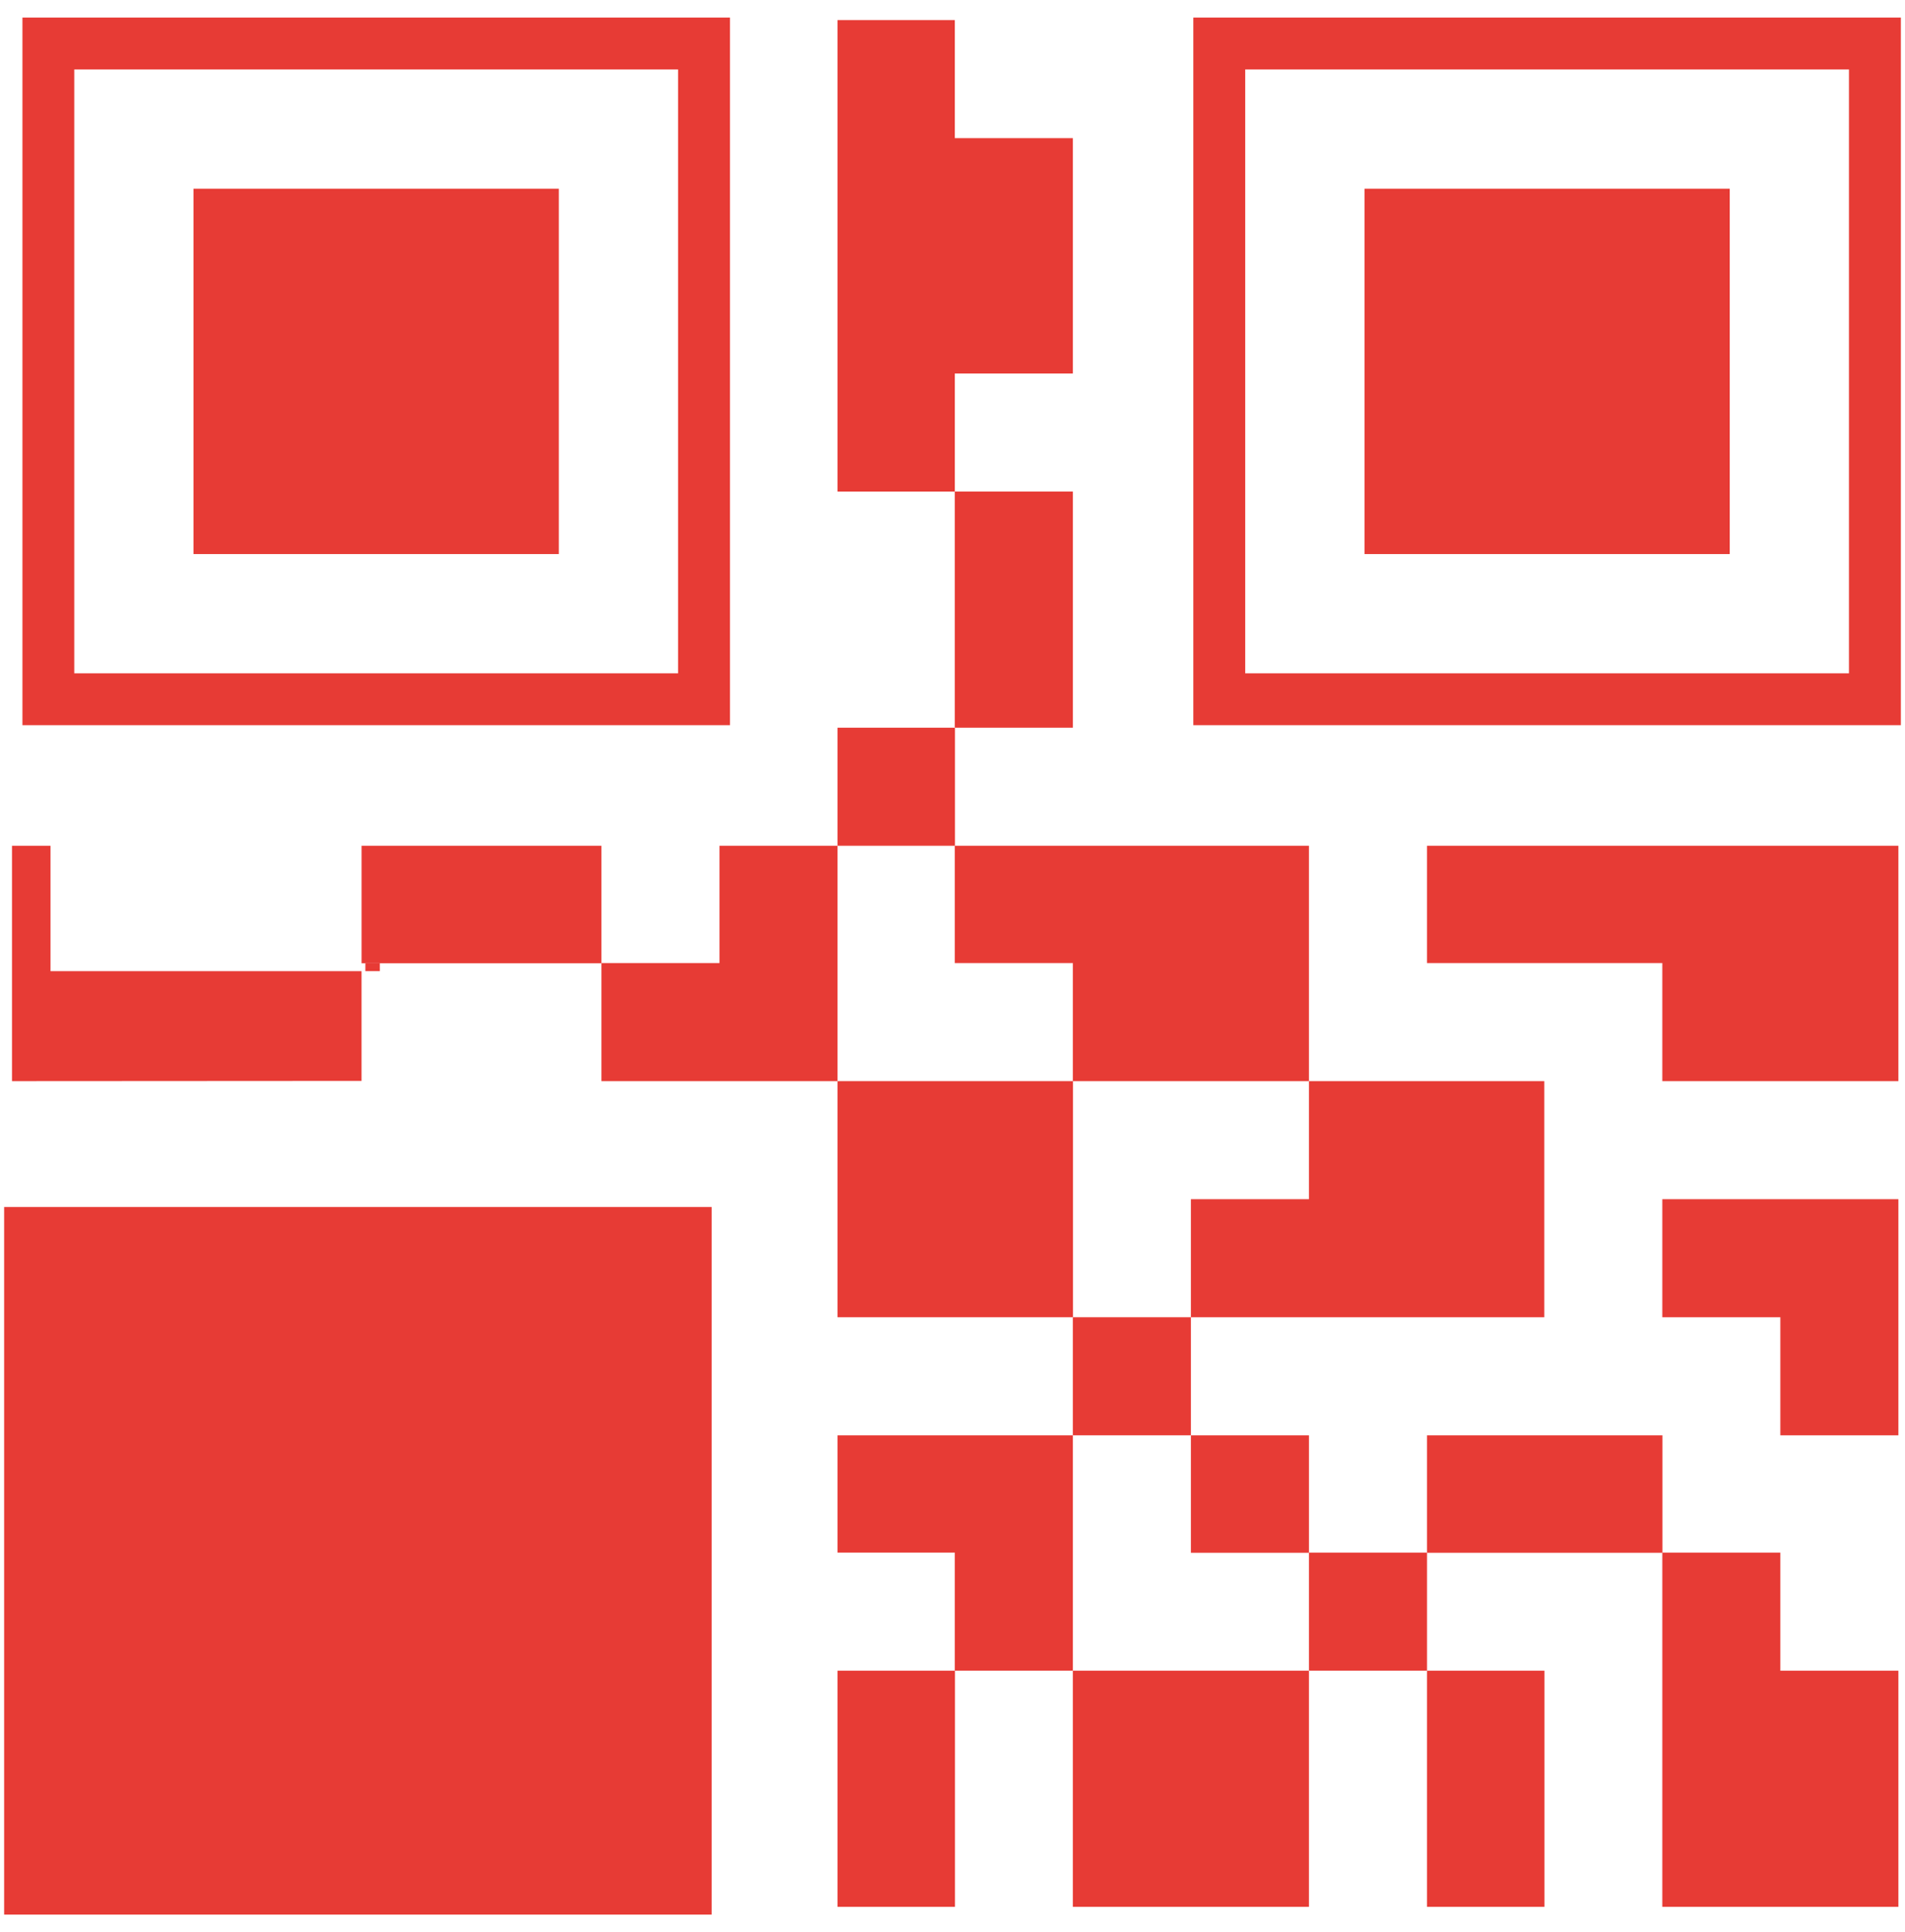 <?xml version="1.0" encoding="utf-8"?>
<!-- Generator: Adobe Illustrator 16.0.0, SVG Export Plug-In . SVG Version: 6.00 Build 0)  -->
<!DOCTYPE svg PUBLIC "-//W3C//DTD SVG 1.1//EN" "http://www.w3.org/Graphics/SVG/1.1/DTD/svg11.dtd">
<svg version="1.1" id="Capa_1" xmlns="http://www.w3.org/2000/svg" xmlns:xlink="http://www.w3.org/1999/xlink" x="0px" y="0px"
	 width="181.212px" height="183.767px" viewBox="0 0 181.212 183.767" enable-background="new 0 0 181.212 183.767"
	 xml:space="preserve">
<rect x="129.795" y="17.947" fill="#E73B35" width="34.746" height="34.748"/>
<rect x="79.668" y="102.824" fill="#E73B35" width="22.4" height="22.457"/>
<polygon fill="#E73B35" points="102.055,136.511 79.668,136.511 79.668,147.667 90.826,147.667 90.826,158.896 102.055,158.896 
	102.055,147.667 "/>
<polygon fill="#E73B35" points="68.44,80.438 68.44,91.596 57.211,91.596 57.211,102.826 79.668,102.826 79.668,80.438 "/>
<rect x="90.826" y="46.753" fill="#E73B35" width="11.23" height="22.457"/>
<polygon fill="#E73B35" points="102.055,91.596 102.055,102.826 124.512,102.826 124.512,80.438 90.826,80.438 90.826,91.596 "/>
<rect x="79.668" y="69.21" fill="#E73B35" width="11.174" height="11.228"/>
<polyline fill="#E73B35" points="102.055,181.353 102.055,158.896 124.512,158.896 124.512,181.353 "/>
<polyline fill="#E73B35" points="79.668,181.353 79.668,158.896 90.842,158.896 90.842,181.353 "/>
<rect x="102.055" y="125.28" fill="#E73B35" width="11.229" height="11.23"/>
<polygon fill="#E73B35" points="102.055,35.526 102.055,13.139 90.826,13.139 90.826,1.911 79.668,1.911 79.668,46.754 
	90.826,46.754 90.826,35.526 "/>
<polyline fill="#E73B35" points="135.74,181.353 135.74,158.896 146.912,158.896 146.912,181.353 "/>
<rect x="135.74" y="136.511" fill="#E73B35" width="22.4" height="11.172"/>
<rect x="124.512" y="147.667" fill="#E73B35" width="11.229" height="11.229"/>
<rect x="113.283" y="136.511" fill="#E73B35" width="11.23" height="11.172"/>
<polygon fill="#E73B35" points="158.127,114.053 158.127,125.282 169.355,125.282 169.355,136.511 180.584,136.511 180.584,114.053 
	169.355,114.053 "/>
<polyline fill="#E73B35" points="180.584,181.353 180.584,158.896 169.355,158.896 169.355,147.667 158.127,147.667 
	158.127,181.353 "/>
<polygon fill="#E73B35" points="113.283,114.053 113.283,125.282 146.898,125.282 146.898,102.825 124.512,102.825 124.512,114.053 
	"/>
<polygon fill="#E73B35" points="135.74,80.438 135.74,91.596 158.127,91.596 158.127,102.826 180.584,102.826 180.584,80.438 
	158.127,80.438 "/>
<path fill="#E73B35" d="M113.518,68.971h67.301V1.672h-67.301V68.971z M175.883,64.038h-57.432V6.605h57.432V64.038z"/>
<rect x="18.41" y="17.947" fill="#E73B35" width="34.747" height="34.748"/>
<path fill="#E73B35" d="M2.134,68.971h67.301V1.672H2.134V68.971z M64.5,64.038H7.067V6.605H64.5V64.038z"/>
<rect x="16.67" y="131.071" fill="#E73B35" width="34.747" height="34.746"/>
<polyline fill="#E73B35" points="67.693,182.095 67.693,114.795 0.394,114.795 0.394,182.095 "/>
<polyline fill="#E73B35" points="5.327,177.161 5.327,119.728 62.76,119.728 62.76,177.161 "/>
<polygon fill="#E73B35" points="4.806,80.438 1.141,80.438 1.141,102.826 34.392,102.806 34.392,92.364 4.806,92.364 "/>
<rect x="34.393" y="80.438" fill="#E73B35" width="22.819" height="11.173"/>
<rect x="34.756" y="91.61" fill="#E73B35" width="1.376" height="0.753"/>
</svg>
